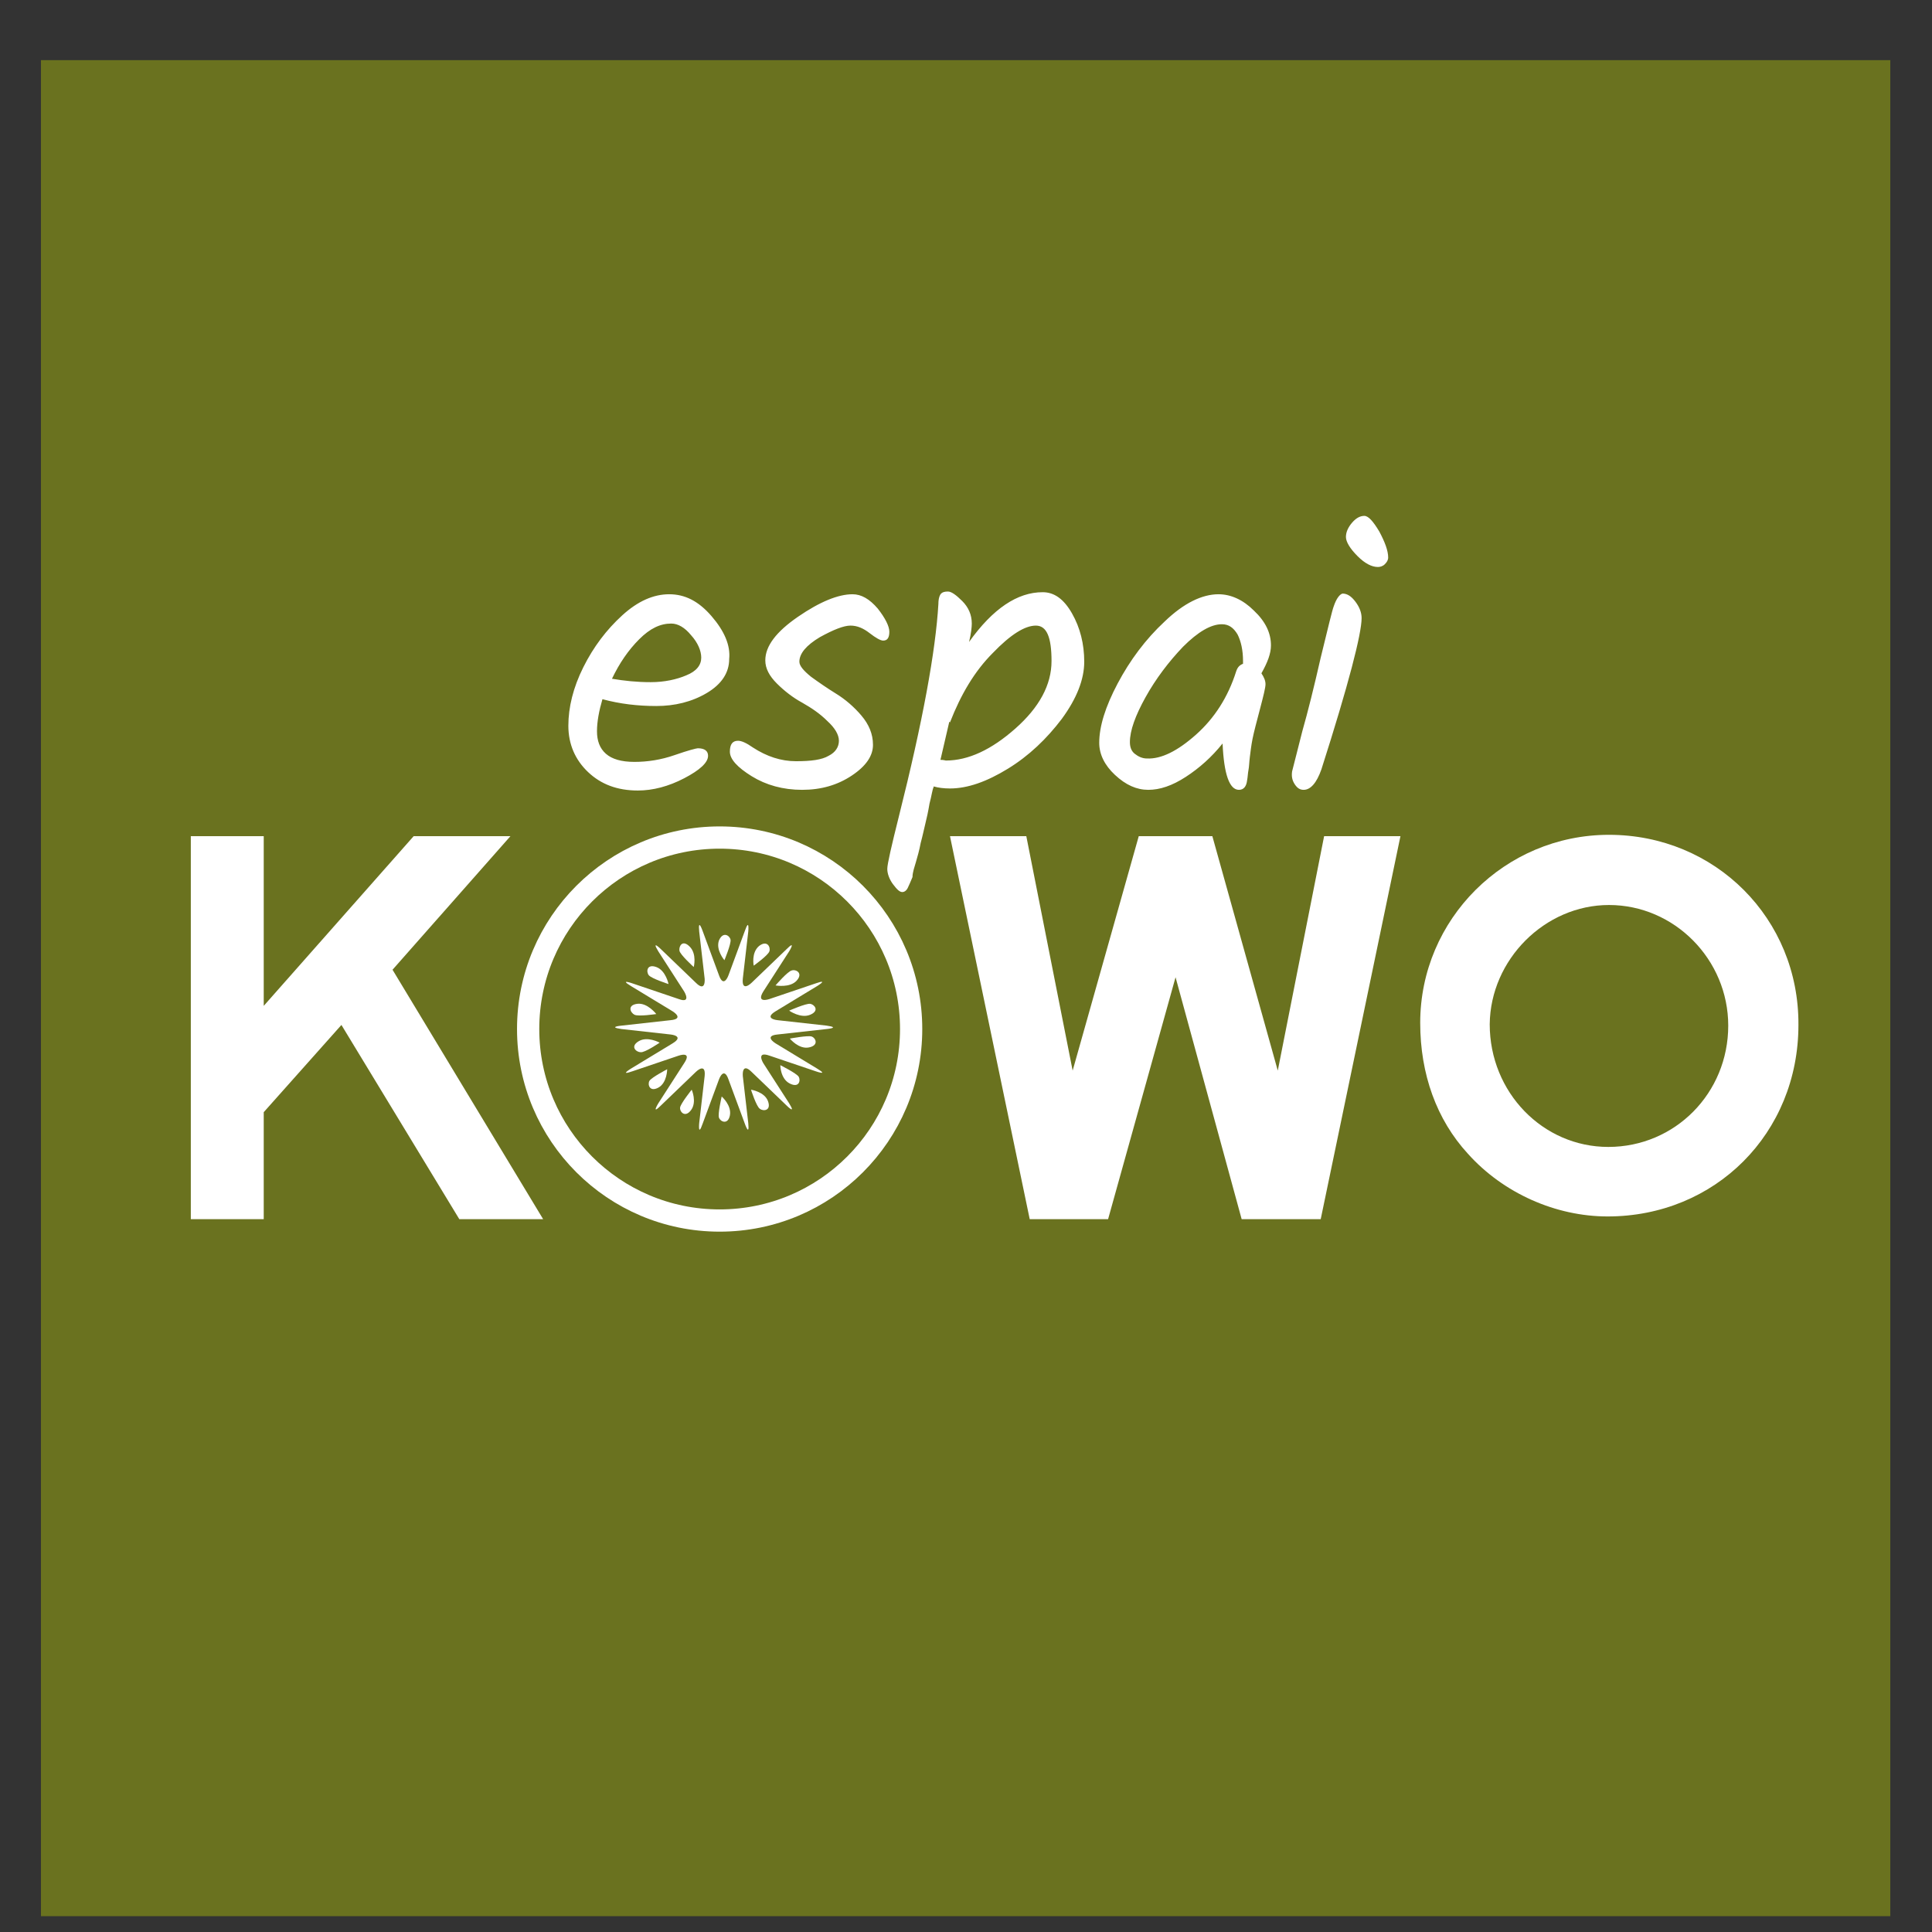 <?xml version="1.0" encoding="utf-8"?>
<!-- Generator: Adobe Illustrator 19.1.0, SVG Export Plug-In . SVG Version: 6.00 Build 0)  -->
<svg version="1.1" id="Capa_1" xmlns="http://www.w3.org/2000/svg" xmlns:xlink="http://www.w3.org/1999/xlink" x="0px" y="0px"
	 viewBox="0 0 283.5 283.5" style="enable-background:new 0 0 283.5 283.5;" xml:space="preserve">
<rect x="0" y="0" width="283.5" height="283.5" fill="#333333" stroke="none"/>
<style type="text/css">
	.st0{clip-path:url(#SVGID_2_);}
	.st1{opacity:0.4;clip-path:url(#SVGID_4_);}
	.st2{clip-path:url(#SVGID_6_);fill:#BCCF00;}
	.st3{clip-path:url(#SVGID_4_);fill:#FFFFFF;}
	.st4{clip-path:url(#SVGID_2_);fill:#FFFFFF;}
	.st5{clip-path:url(#SVGID_8_);fill:none;stroke:#FFFFFF;stroke-width:3.265;}
	.st6{clip-path:url(#SVGID_8_);fill:#FFFFFF;}
</style>
<g>
	<defs>
		<rect id="SVGID_1_" x="6" y="8.8" width="271.4" height="272.4"/>
	</defs>
	<clipPath id="SVGID_2_">
		<use xlink:href="#SVGID_1_"  style="overflow:visible;"/>
	</clipPath>
	<g class="st0">
		<defs>
			<rect id="SVGID_3_" x="6" y="8.8" width="271.4" height="272.4"/>
		</defs>
		<clipPath id="SVGID_4_">
			<use xlink:href="#SVGID_3_"  style="overflow:visible;"/>
		</clipPath>
		<g class="st1">
			<g>
				<defs>
					<rect id="SVGID_5_" x="-3" y="1.8" width="289.4" height="280.4"/>
				</defs>
				<clipPath id="SVGID_6_">
					<use xlink:href="#SVGID_5_"  style="overflow:visible;"/>
				</clipPath>
				<rect x="6" y="8.8" class="st2" width="271.4" height="272.4"/>
			</g>
		</g>
		<path class="st3" d="M195.7,89c-0.2,0.5-0.8,3-1.9,7.5c-1,4.4-1.9,8-2.7,10.8c-0.7,2.8-1.2,4.7-1.5,5.9c-0.1,0.7,0,1.3,0.4,1.9
			c0.4,0.6,0.8,0.8,1.3,0.8c1,0,1.9-1,2.6-3c4-12.5,5.9-19.9,5.9-22.2c0-0.8-0.3-1.6-0.9-2.4c-0.6-0.8-1.2-1.2-1.9-1.2
			C196.6,87.2,196.1,87.8,195.7,89 M202.4,78c-0.9-1.5-1.6-2.3-2.2-2.3s-1.2,0.3-1.8,1c-0.6,0.7-0.9,1.4-0.9,2.1s0.6,1.7,1.7,2.8
			c1.1,1.1,2.1,1.6,3,1.6c0.3,0,0.7-0.1,1-0.4s0.5-0.6,0.5-1C203.7,80.8,203.2,79.5,202.4,78 M182.4,97.4c-0.5,0.2-0.8,0.5-1,1.1
			c-1.2,3.8-3.2,6.9-5.9,9.3c-2.7,2.4-5.1,3.6-7.2,3.5c-0.7,0-1.3-0.3-1.8-0.7c-0.5-0.4-0.7-1-0.7-1.7c0-1.7,0.8-3.9,2.3-6.6
			c1.5-2.7,3.4-5.2,5.5-7.4c2.2-2.2,4.1-3.3,5.7-3.3c1,0,1.7,0.5,2.3,1.5c0.5,1,0.8,2.3,0.8,3.9V97.4z M184,89.6
			c-1.6-1.6-3.4-2.4-5.2-2.4c-2.4,0-5.1,1.3-7.9,4c-2.8,2.6-5.1,5.7-6.9,9.1c-1.8,3.4-2.7,6.3-2.7,8.7c0,1.7,0.8,3.3,2.3,4.7
			c1.6,1.5,3.2,2.2,4.9,2.2c1.7,0,3.5-0.6,5.5-1.9c2-1.3,3.8-2.9,5.4-4.9c0.2,4.5,1,6.8,2.4,6.8c0.7,0,1.1-0.5,1.2-1.4
			c0.1-0.5,0.1-1,0.2-1.5c0.1-0.5,0.1-1.1,0.2-1.9c0.1-0.8,0.2-1.7,0.4-2.7c0.2-1,0.6-2.5,1.1-4.4c0.5-1.9,0.8-3.1,0.8-3.6
			c0-0.5-0.2-1-0.6-1.6c0.9-1.6,1.4-2.9,1.4-4.1C186.5,92.9,185.7,91.2,184,89.6 M138,111.5l1.3-5.6l0.1,0.1
			c1.6-4.1,3.6-7.5,6.3-10.2c2.6-2.7,4.7-4,6.3-4c1.6,0,2.3,1.7,2.3,5.2c0,3.5-1.8,6.8-5.3,9.9c-3.5,3.1-6.9,4.7-10.2,4.7
			C138.4,111.5,138.1,111.5,138,111.5 M134.4,126.5c0.2-0.7,0.5-1.7,0.7-2.8c0.3-1.1,0.5-2.1,0.7-2.9c0.2-0.8,0.4-1.7,0.6-2.9
			c0.3-1.1,0.4-2,0.6-2.4v-0.1c0.7,0.2,1.5,0.3,2.4,0.3c2.6,0,5.4-1,8.5-2.9c3.1-1.9,5.7-4.4,7.9-7.3c2.2-3,3.3-5.8,3.3-8.4
			c0-2.6-0.6-5-1.8-7.1c-1.2-2.1-2.6-3.1-4.3-3.1c-3.7,0-7.3,2.4-10.8,7.3c0.3-1.2,0.4-2.2,0.4-2.7c0-1.3-0.5-2.4-1.4-3.3
			c-0.9-0.9-1.6-1.4-2.1-1.4c-0.5,0-0.8,0.1-1,0.3c-0.2,0.2-0.4,0.7-0.4,1.5c-0.4,6.9-2.3,17.3-5.8,31.2c-1.1,4.4-1.7,7-1.7,7.7
			c0,0.7,0.3,1.5,0.8,2.2c0.6,0.8,1,1.2,1.4,1.2c0.3,0,0.6-0.2,0.8-0.6c0.2-0.4,0.4-0.9,0.7-1.6C133.9,128,134.2,127.2,134.4,126.5
			 M125.1,87.2c-2.1,0-4.8,1.1-8,3.3c-3.2,2.2-4.8,4.3-4.8,6.4c0,1.2,0.6,2.3,1.7,3.4c1.1,1.1,2.4,2.1,3.7,2.8
			c1.4,0.8,2.6,1.6,3.7,2.7c1.1,1,1.7,2,1.7,2.9c0,0.9-0.5,1.7-1.5,2.2c-1,0.6-2.6,0.8-4.8,0.8c-2.2,0-4.3-0.7-6.3-2
			c-1-0.7-1.7-1-2.2-1c-0.8,0-1.2,0.5-1.2,1.6c0,1.1,1.1,2.3,3.2,3.6c2.1,1.3,4.6,2,7.4,2s5.2-0.7,7.3-2.1c2.1-1.4,3.1-2.9,3.1-4.5
			c0-1.6-0.6-3-1.7-4.3c-1.1-1.3-2.4-2.4-3.7-3.2c-1.3-0.8-2.6-1.7-3.7-2.5c-1.1-0.9-1.7-1.6-1.7-2.2c0-1.2,1-2.4,3-3.6
			c2-1.1,3.5-1.7,4.5-1.7c1,0,1.9,0.4,2.8,1.1c0.9,0.7,1.6,1.1,2,1.1c0.6,0,0.9-0.4,0.9-1.3c0-0.8-0.6-2-1.7-3.4
			C127.6,87.9,126.4,87.2,125.1,87.2 M101.4,93.2c1,1.1,1.5,2.3,1.5,3.3c0,1.1-0.7,2-2.2,2.6c-1.4,0.6-3.2,1-5.2,1
			c-2.1,0-3.9-0.2-5.7-0.5c1.1-2.3,2.4-4.2,4-5.8c1.6-1.6,3.1-2.3,4.7-2.3C99.5,91.5,100.5,92.1,101.4,93.2 M104.4,90.4
			c-1.9-2.2-3.9-3.2-6.2-3.2c-2.3,0-4.6,1-6.9,3.1s-4.2,4.6-5.7,7.6c-1.5,3-2.2,5.9-2.2,8.6c0,2.7,1,5,2.9,6.8
			c1.9,1.8,4.3,2.7,7.3,2.7c2.2,0,4.5-0.6,6.8-1.8c2.3-1.2,3.5-2.3,3.5-3.3c0-0.7-0.5-1.1-1.5-1.1c-0.2,0-1.4,0.3-3.4,1s-4,1-5.9,1
			c-1.9,0-3.3-0.4-4.2-1.2c-0.9-0.8-1.3-1.9-1.3-3.3c0-1.4,0.3-3,0.8-4.7c2.6,0.7,5.2,1,7.9,1c2.7,0,5.2-0.6,7.4-1.9
			c2.2-1.3,3.3-3,3.3-5C107.2,94.7,106.3,92.6,104.4,90.4"/>
		<path class="st3" d="M236.1,132.8c9.6,0,17.5,8,17.5,17.7c0,9.9-7.8,17.8-17.6,17.8c-9.6,0-17.4-8-17.4-18
			C218.7,140.8,226.7,132.8,236.1,132.8 M236.1,122.5c-15.3,0-27.7,12.4-27.7,27.6c0,7.5,2.4,14.2,7,19.2c5.2,5.8,12.9,9.2,20.5,9.2
			c15.8,0,28-12.2,28-28.1C264,134.8,251.7,122.5,236.1,122.5"/>
	</g>
	<polygon class="st4" points="139.4,122.7 151.1,178.9 162.6,178.9 172.5,143.4 182.2,178.9 193.8,178.9 205.5,122.7 194.3,122.7 
		187.5,157.1 177.9,122.7 167.1,122.7 157.4,157.1 150.6,122.7 	"/>
	<polygon class="st4" points="28,122.7 28,178.9 38.7,178.9 38.7,163.2 50.1,150.4 67.4,178.9 79.7,178.9 57.6,142.3 74.9,122.7 
		60.7,122.7 38.7,147.6 38.7,122.7 	"/>
	<g class="st0">
		<defs>
			<rect id="SVGID_7_" x="6" y="8.8" width="271.4" height="272.4"/>
		</defs>
		<clipPath id="SVGID_8_">
			<use xlink:href="#SVGID_7_"  style="overflow:visible;"/>
		</clipPath>
		<circle class="st5" cx="105.6" cy="151" r="28.1"/>
		<path class="st6" d="M109.8,136.7c0,0,0.2-2.1-0.5-0.1l-2.4,6.5c0,0-0.7,2-1.4,0l-2.4-6.5c0,0-0.7-2-0.5,0.1l0.8,6.9
			c0,0,0.2,2.1-1.3,0.6l-5.1-4.9c0,0-1.5-1.5-0.4,0.3l3.8,5.9c0,0,1.1,1.8-0.8,1.1l-6.8-2.3c0,0-2-0.7-0.2,0.4l6.1,3.7
			c0,0,1.8,1.1-0.3,1.3l-7.2,0.8c0,0-2.1,0.2,0,0.5l7.2,0.8c0,0,2.1,0.2,0.3,1.3l-6.1,3.7c0,0-1.8,1.1,0.2,0.4l6.8-2.3
			c0,0,2-0.7,0.8,1.1l-3.8,5.9c0,0-1.1,1.8,0.4,0.3l5.1-4.9c0,0,1.5-1.5,1.3,0.6l-0.8,6.9c0,0-0.2,2.1,0.5,0.1l2.4-6.5
			c0,0,0.7-2,1.4,0l2.4,6.5c0,0,0.7,2,0.5-0.1l-0.8-6.9c0,0-0.2-2.1,1.3-0.6l5.1,4.9c0,0,1.5,1.5,0.4-0.3L112,156
			c0,0-1.1-1.8,0.9-1.1l6.8,2.3c0,0,2,0.7,0.2-0.4l-6.1-3.7c0,0-1.8-1.1,0.3-1.3l7.2-0.8c0,0,2.1-0.2,0-0.5l-7.2-0.8
			c0,0-2.1-0.2-0.3-1.3l6.1-3.7c0,0,1.8-1.1-0.2-0.4l-6.8,2.3c0,0-2,0.7-0.9-1.1l3.8-5.9c0,0,1.1-1.8-0.4-0.3l-5.1,4.9
			c0,0-1.5,1.5-1.3-0.6L109.8,136.7z"/>
		<path class="st6" d="M93.1,148.9c-0.6-0.3-1.1-1.4,0.4-1.6c1.5-0.2,2.8,1.5,2.8,1.5S93.7,149.2,93.1,148.9"/>
		<path class="st6" d="M107.2,137.9c-0.1-0.6-1.1-1.3-1.7,0.1c-0.5,1.4,0.8,2.9,0.8,2.9S107.3,138.5,107.2,137.9"/>
		<path class="st6" d="M112.9,139.6c0.2-0.6-0.3-1.7-1.5-0.8c-1.2,1-0.8,2.9-0.8,2.9S112.7,140.2,112.9,139.6"/>
		<path class="st6" d="M95.2,143.1c-0.4-0.5-0.3-1.7,1.1-1.2c1.4,0.5,1.8,2.5,1.8,2.5S95.6,143.6,95.2,143.1"/>
		<path class="st6" d="M99.7,139.5c-0.1-0.6,0.4-1.7,1.5-0.6c1.1,1.1,0.6,3,0.6,3S99.8,140.1,99.7,139.5"/>
		<path class="st6" d="M94,154.4c-0.6,0-1.6-0.8-0.3-1.6c1.3-0.8,3.1,0.2,3.1,0.2S94.6,154.5,94,154.4"/>
		<path class="st6" d="M99.8,162.5c-0.1,0.6,0.7,1.6,1.6,0.4c0.9-1.2,0.1-3,0.1-3S99.9,161.9,99.8,162.5"/>
		<path class="st6" d="M95.3,158.6c-0.3,0.5,0,1.7,1.3,1c1.3-0.7,1.3-2.7,1.3-2.7S95.6,158.1,95.3,158.6"/>
		<path class="st6" d="M111.5,162.7c0.5,0.4,1.7,0.3,1.2-1.1c-0.5-1.4-2.5-1.7-2.5-1.7S111,162.4,111.5,162.7"/>
		<path class="st6" d="M105.5,164c0.2,0.6,1.3,1.1,1.6-0.3c0.3-1.5-1.2-2.8-1.2-2.8S105.3,163.5,105.5,164"/>
		<path class="st6" d="M119.1,152.1c0.6,0.2,1.1,1.3-0.4,1.6c-1.5,0.3-2.8-1.3-2.8-1.3S118.6,151.9,119.1,152.1"/>
		<path class="st6" d="M117.2,158c0.3,0.5,0.1,1.7-1.3,1c-1.4-0.7-1.4-2.7-1.4-2.7S116.9,157.5,117.2,158"/>
		<path class="st6" d="M116.2,142.4c0.6-0.2,1.7,0.4,0.7,1.5c-1,1.1-3.1,0.7-3.1,0.7S115.6,142.5,116.2,142.4"/>
		<path class="st6" d="M118.9,147.3c0.6,0.1,1.4,1,0,1.6s-3.1-0.6-3.1-0.6S118.3,147.2,118.9,147.3"/>
	</g>
</g>
</svg>
